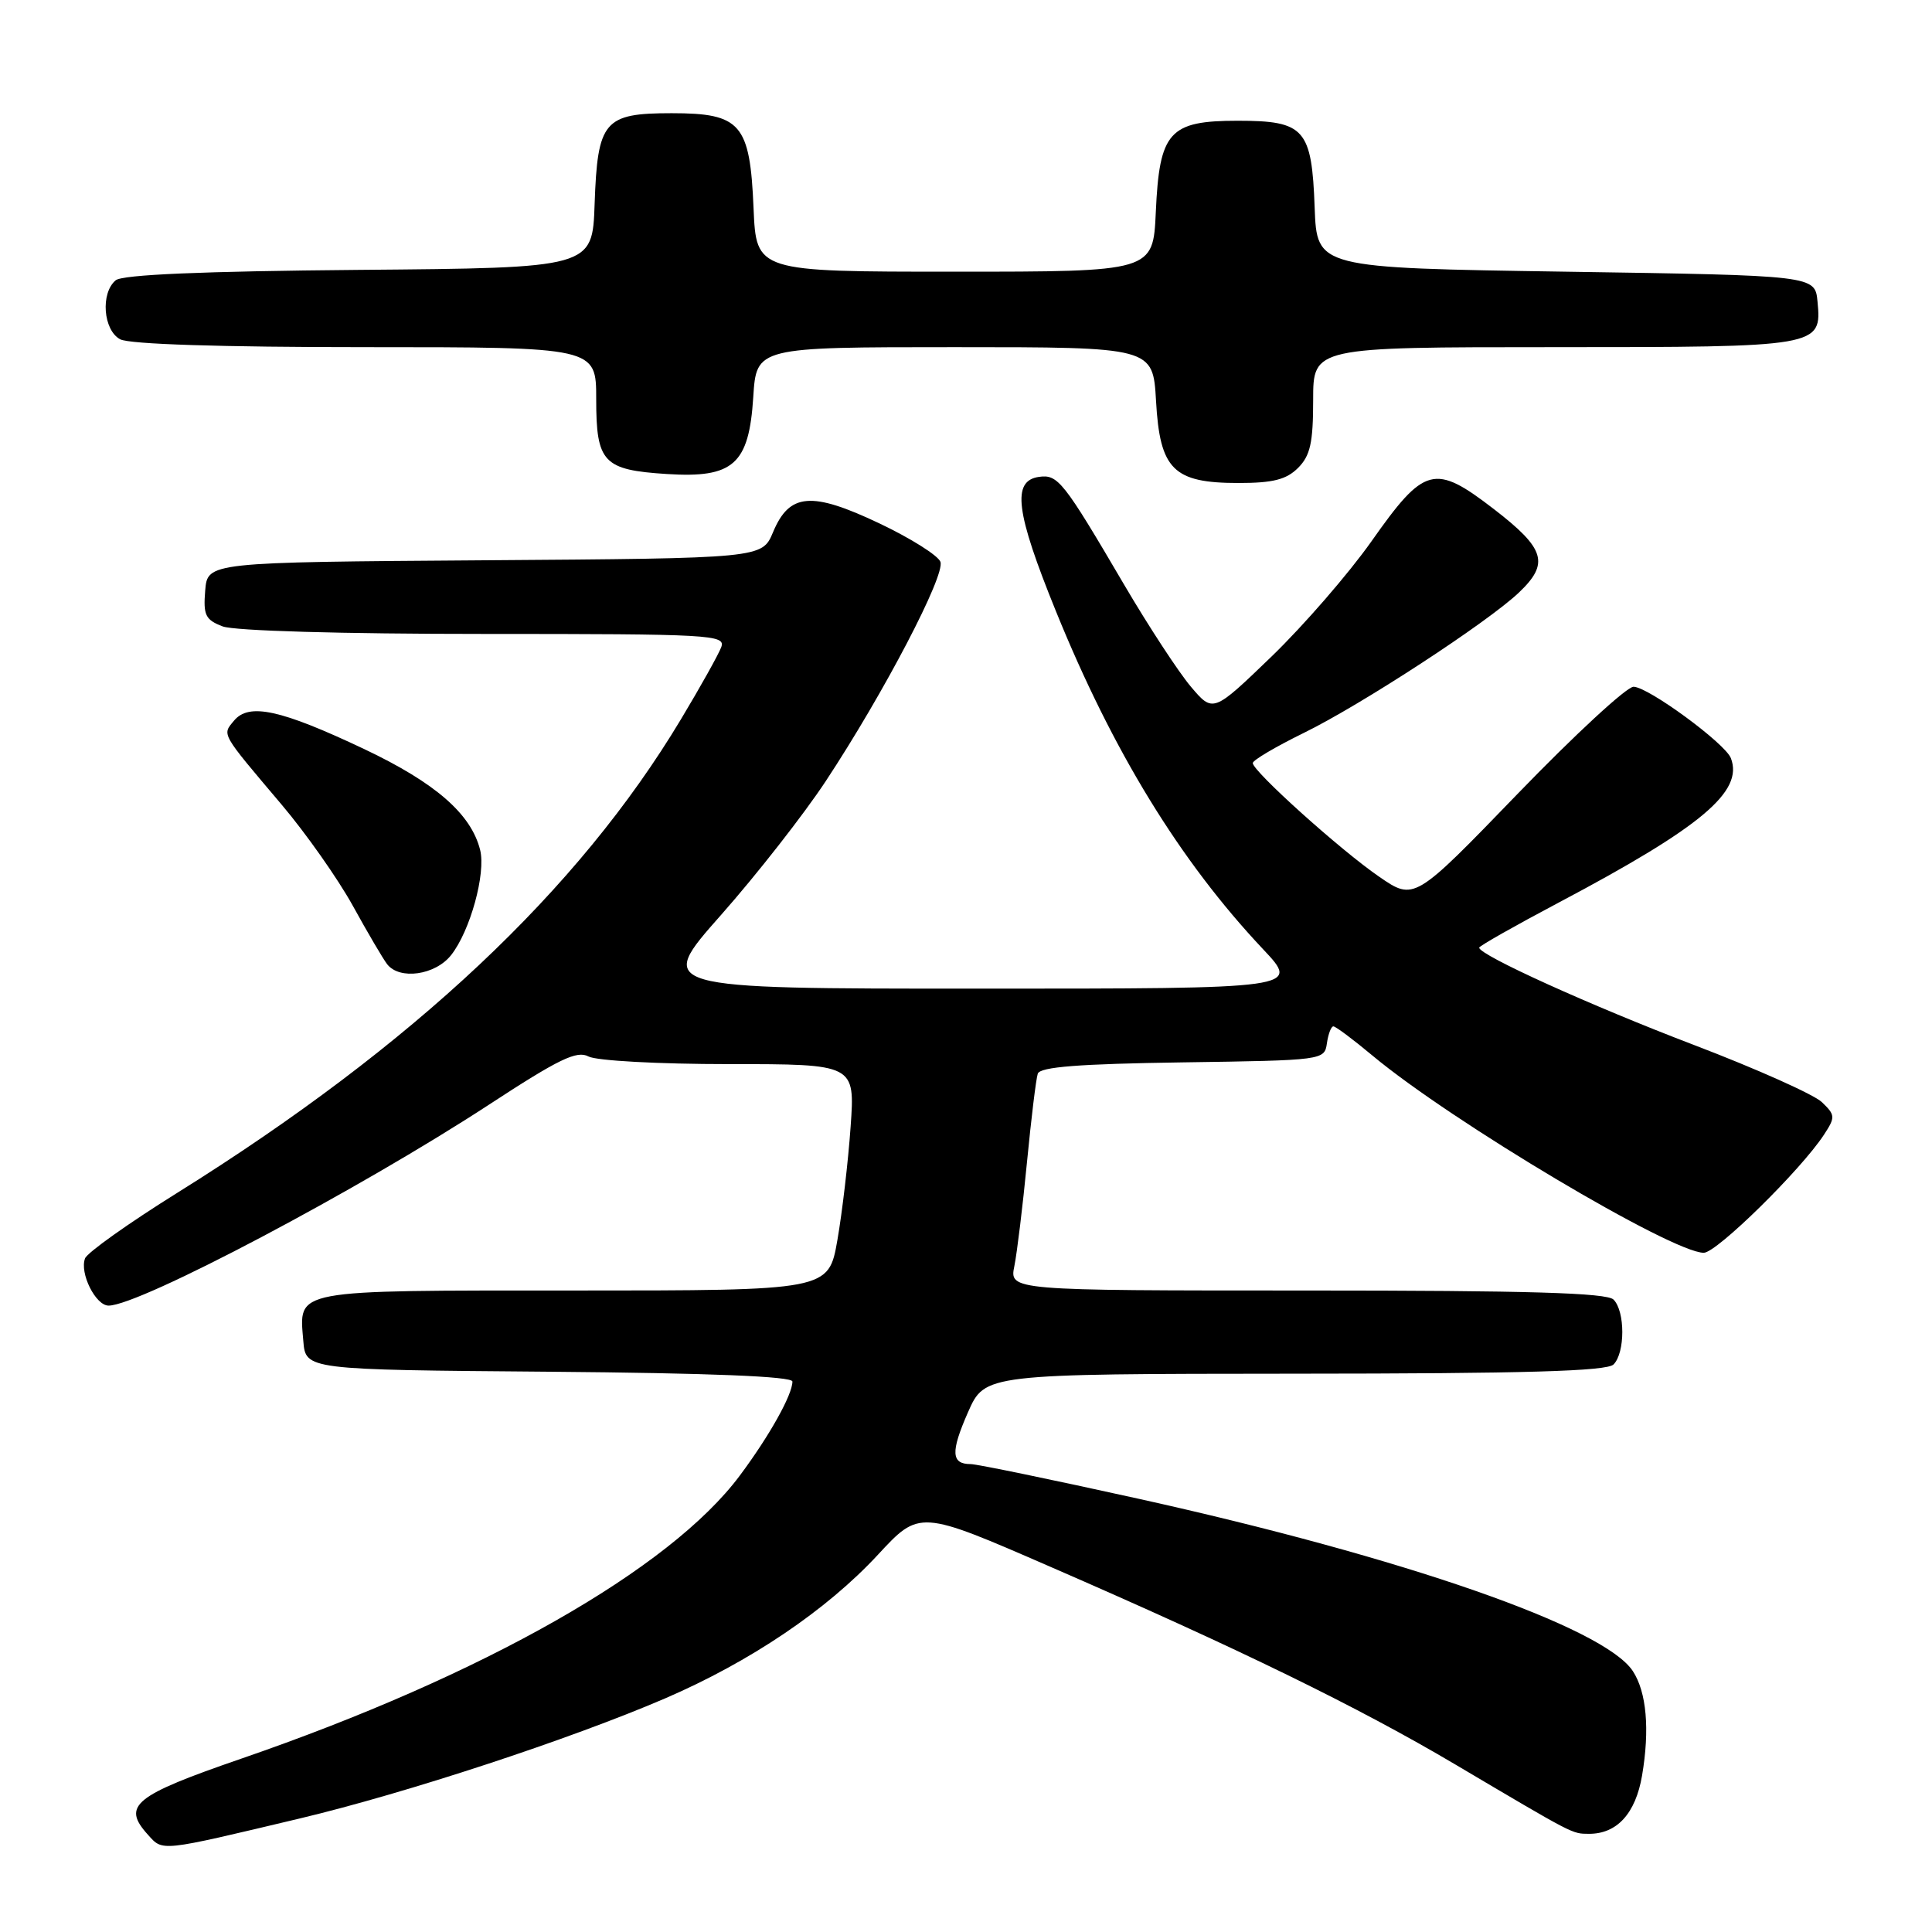 <?xml version="1.0" encoding="UTF-8" standalone="no"?>
<!DOCTYPE svg PUBLIC "-//W3C//DTD SVG 1.1//EN" "http://www.w3.org/Graphics/SVG/1.1/DTD/svg11.dtd" >
<svg xmlns="http://www.w3.org/2000/svg" xmlns:xlink="http://www.w3.org/1999/xlink" version="1.1" viewBox="0 0 256 256">
 <g >
 <path fill="currentColor"
d=" M 39.75 240.95 C 53.82 237.60 75.57 230.45 88.10 225.06 C 99.40 220.19 109.52 213.36 116.32 206.02 C 121.84 200.06 121.84 200.06 139.14 207.59 C 164.17 218.47 179.95 226.18 192.83 233.80 C 208.72 243.20 208.28 242.97 210.53 242.99 C 214.25 243.01 216.72 240.31 217.58 235.28 C 218.62 229.17 218.18 224.21 216.36 221.43 C 212.55 215.61 186.09 206.39 150.76 198.57 C 139.41 196.06 129.45 194.00 128.62 194.00 C 126.03 194.00 125.95 192.40 128.26 187.14 C 130.50 182.05 130.50 182.05 171.55 182.02 C 202.12 182.01 212.91 181.69 213.80 180.80 C 215.35 179.25 215.35 173.75 213.80 172.20 C 212.91 171.31 202.51 171.00 173.18 171.00 C 133.75 171.00 133.75 171.00 134.41 167.75 C 134.77 165.96 135.52 159.78 136.08 154.00 C 136.64 148.22 137.28 142.95 137.51 142.27 C 137.81 141.37 142.95 140.97 156.71 140.77 C 175.34 140.50 175.50 140.48 175.82 138.25 C 176.00 137.01 176.38 136.00 176.68 136.00 C 176.98 136.00 179.31 137.74 181.86 139.87 C 192.32 148.60 221.56 166.00 225.76 166.00 C 227.46 166.00 238.62 155.04 241.69 150.35 C 243.21 148.03 243.19 147.75 241.41 146.04 C 240.36 145.03 232.75 141.63 224.50 138.48 C 210.76 133.24 196.00 126.55 196.00 125.57 C 196.00 125.35 200.75 122.66 206.55 119.59 C 225.45 109.59 231.05 104.89 229.35 100.46 C 228.59 98.49 218.37 91.00 216.45 91.00 C 215.54 91.00 208.64 97.38 201.10 105.18 C 187.39 119.37 187.39 119.37 182.72 116.15 C 177.60 112.63 166.00 102.19 166.00 101.11 C 166.00 100.73 169.04 98.94 172.75 97.12 C 180.34 93.41 197.07 82.49 201.25 78.53 C 205.34 74.65 204.76 72.71 197.95 67.46 C 190.06 61.39 188.76 61.74 181.71 71.75 C 178.70 76.01 172.76 82.86 168.50 86.98 C 160.74 94.46 160.74 94.46 157.79 90.98 C 156.17 89.06 152.20 83.00 148.97 77.50 C 140.89 63.73 140.18 62.83 137.66 63.19 C 134.05 63.71 134.57 67.83 139.92 81.00 C 147.45 99.55 156.36 114.09 167.34 125.75 C 172.29 131.00 172.29 131.00 129.60 131.00 C 86.90 131.00 86.90 131.00 95.53 121.25 C 100.27 115.89 106.52 107.90 109.42 103.50 C 117.12 91.83 125.29 76.19 124.61 74.44 C 124.29 73.60 120.65 71.31 116.52 69.35 C 107.52 65.08 104.60 65.32 102.43 70.52 C 100.98 73.98 100.98 73.98 64.24 74.24 C 27.50 74.50 27.50 74.50 27.19 78.25 C 26.92 81.51 27.22 82.13 29.50 83.00 C 31.05 83.59 45.27 84.00 64.17 84.00 C 94.27 84.00 96.17 84.11 95.57 85.75 C 95.21 86.71 92.80 91.03 90.21 95.34 C 76.63 117.97 54.75 138.54 23.53 158.03 C 17.08 162.05 11.57 165.97 11.27 166.74 C 10.52 168.69 12.67 173.00 14.39 173.00 C 18.49 173.00 47.55 157.64 64.80 146.37 C 74.05 140.32 76.44 139.16 77.98 139.99 C 79.04 140.55 87.25 141.00 96.58 141.00 C 113.30 141.00 113.30 141.00 112.71 149.31 C 112.39 153.88 111.60 160.63 110.96 164.31 C 109.79 171.00 109.79 171.00 76.02 171.00 C 38.48 171.00 39.62 170.79 40.19 177.68 C 40.50 181.50 40.50 181.50 72.75 181.76 C 94.16 181.94 105.00 182.38 105.00 183.06 C 105.00 184.81 101.96 190.25 98.03 195.52 C 88.77 207.94 64.04 221.98 32.00 233.02 C 17.72 237.94 16.11 239.25 19.60 243.11 C 21.61 245.34 21.05 245.40 39.75 240.95 Z  M 59.78 126.55 C 62.31 123.34 64.40 115.73 63.62 112.62 C 62.42 107.84 57.69 103.73 48.27 99.26 C 37.20 94.02 32.99 93.10 31.01 95.49 C 29.42 97.41 29.19 97.01 37.32 106.62 C 40.52 110.40 44.76 116.42 46.74 120.00 C 48.71 123.58 50.76 127.06 51.29 127.75 C 52.93 129.89 57.68 129.22 59.78 126.55 Z  M 172.00 62.00 C 173.62 60.38 174.00 58.67 174.00 53.00 C 174.00 46.00 174.00 46.00 205.81 46.00 C 241.19 46.00 241.40 45.96 240.83 39.96 C 240.50 36.50 240.50 36.50 207.50 36.00 C 174.50 35.50 174.50 35.50 174.20 27.53 C 173.82 17.06 172.88 16.00 164.00 16.00 C 154.92 16.00 153.63 17.44 153.15 28.10 C 152.79 36.00 152.79 36.00 126.50 36.00 C 100.21 36.00 100.21 36.00 99.85 27.60 C 99.38 16.39 98.18 15.00 89.00 15.00 C 80.03 15.00 79.18 16.01 78.79 27.03 C 78.50 35.50 78.50 35.50 47.58 35.76 C 26.81 35.94 16.23 36.39 15.33 37.14 C 13.30 38.83 13.67 43.76 15.93 44.96 C 17.15 45.61 29.28 46.00 48.43 46.00 C 79.00 46.00 79.00 46.00 79.00 52.88 C 79.00 61.29 79.93 62.27 88.37 62.81 C 97.18 63.37 99.24 61.54 99.81 52.63 C 100.23 46.00 100.23 46.00 126.50 46.00 C 152.77 46.00 152.77 46.00 153.18 53.12 C 153.69 62.23 155.47 64.00 164.11 64.00 C 168.67 64.00 170.45 63.55 172.00 62.00 Z "/>
</g>
</svg>